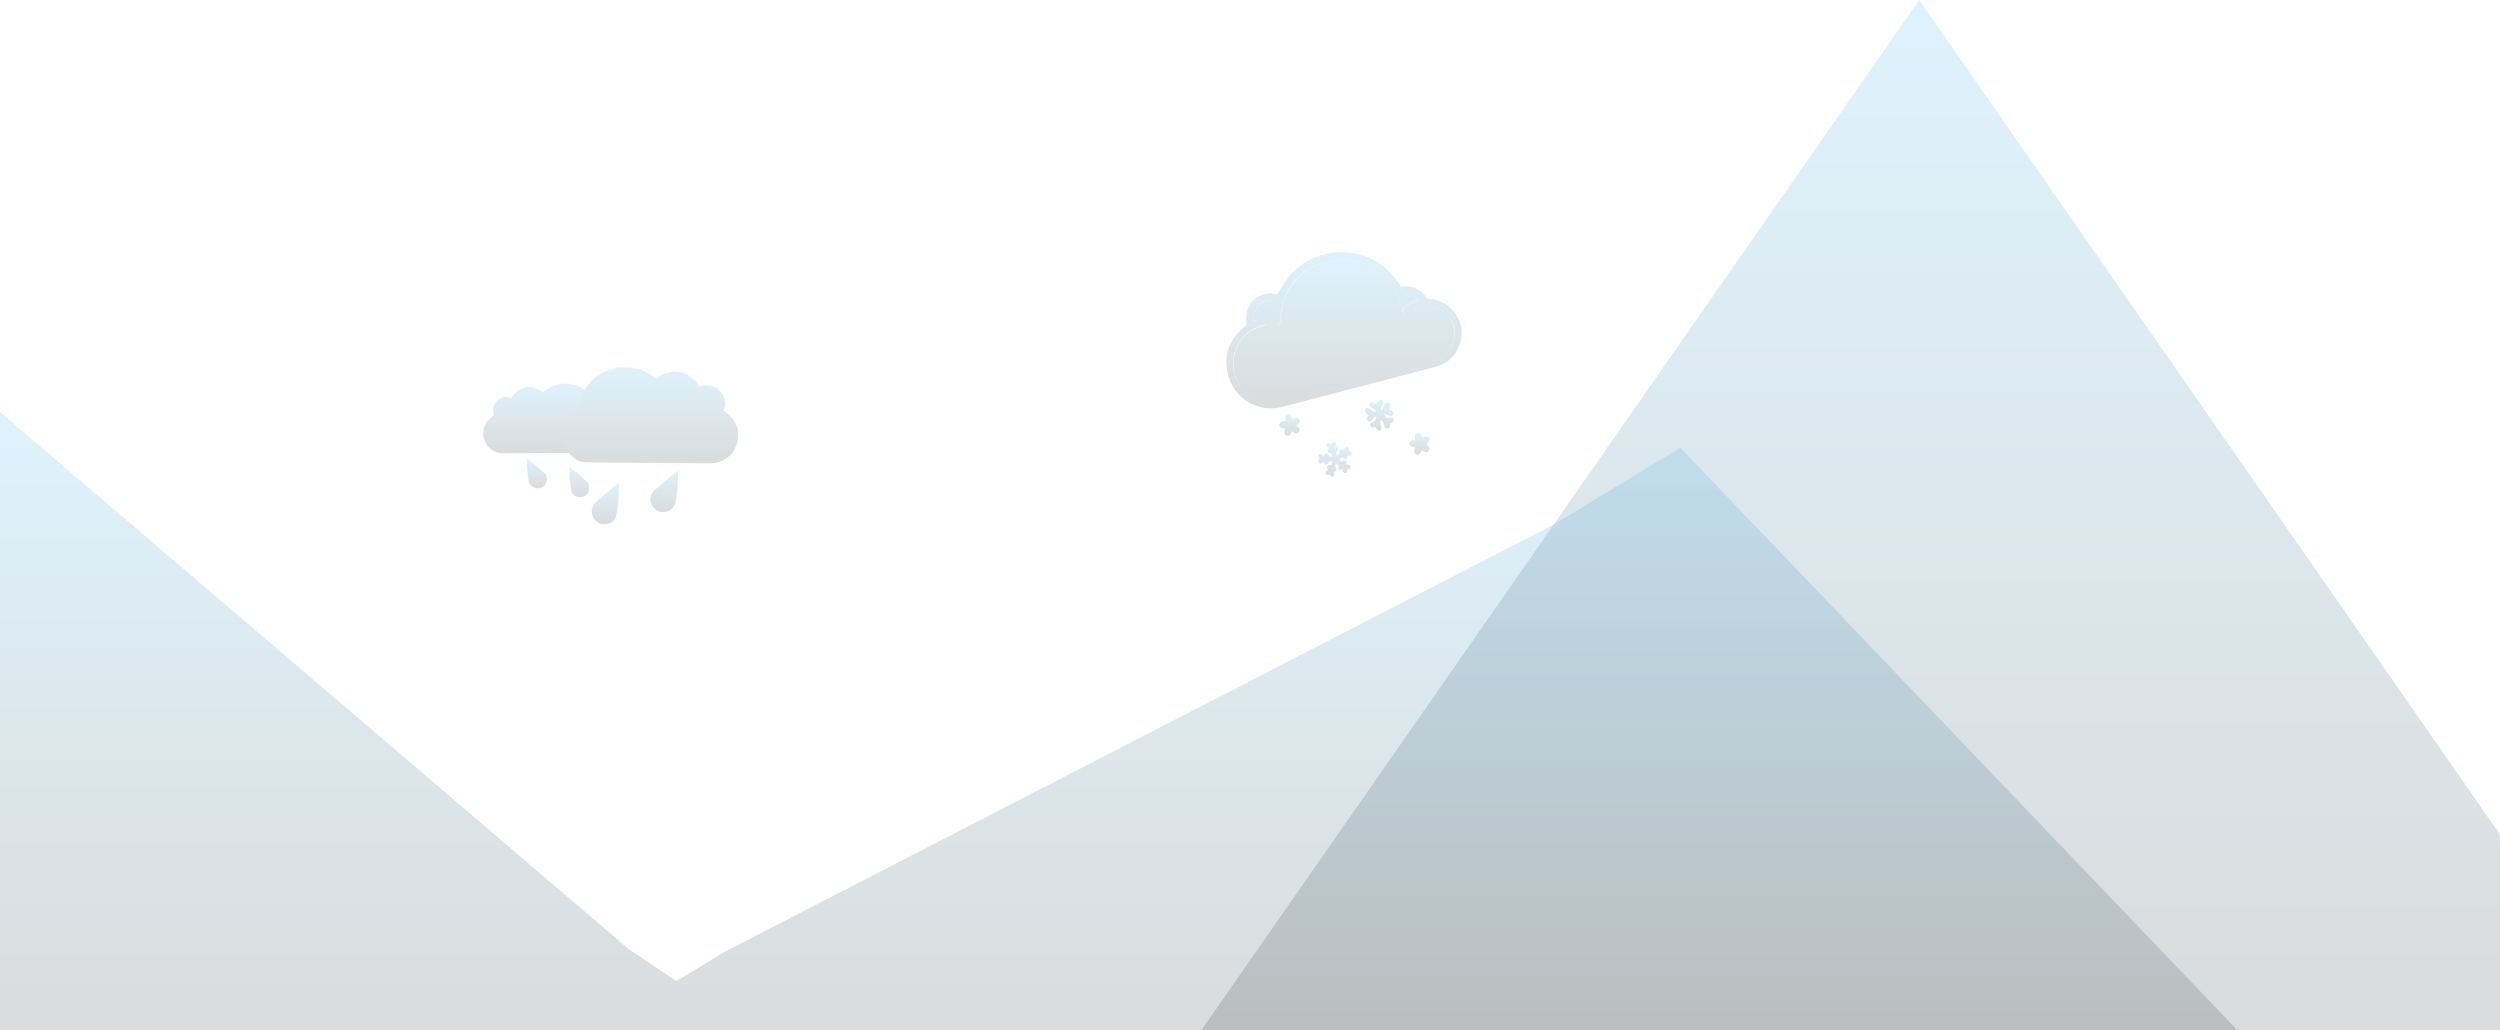 <svg id="Layer_1" data-name="Layer 1" xmlns="http://www.w3.org/2000/svg" xmlns:xlink="http://www.w3.org/1999/xlink" viewBox="0 0 1080 445"><defs><linearGradient id="linear-gradient" x1="580.62" y1="337.02" x2="580.62" y2="269.71" gradientTransform="matrix(1, 0, 0, -1, 0, 446)" gradientUnits="userSpaceOnUse"><stop offset="0" stop-color="#22a7f0"/><stop offset="1" stop-color="#041319"/></linearGradient><linearGradient id="linear-gradient-2" x1="576.66" y1="255.03" x2="576.66" y2="240.01" xlink:href="#linear-gradient"/><linearGradient id="linear-gradient-3" x1="595.88" y1="273.16" x2="595.88" y2="259.7" xlink:href="#linear-gradient"/><linearGradient id="linear-gradient-4" x1="557.13" y1="267.13" x2="557.13" y2="257.87" xlink:href="#linear-gradient"/><linearGradient id="linear-gradient-5" x1="613.24" y1="258.99" x2="613.24" y2="249.7" xlink:href="#linear-gradient"/><linearGradient id="linear-gradient-6" x1="580.64" y1="334.06" x2="580.64" y2="272.68" xlink:href="#linear-gradient"/><linearGradient id="linear-gradient-7" x1="236.23" y1="280.24" x2="236.23" y2="250.35" xlink:href="#linear-gradient"/><linearGradient id="linear-gradient-8" x1="250.3" y1="244.07" x2="250.3" y2="231.23" xlink:href="#linear-gradient"/><linearGradient id="linear-gradient-9" x1="231.91" y1="247.98" x2="231.91" y2="235.02" xlink:href="#linear-gradient"/><linearGradient id="linear-gradient-10" x1="281" y1="287.34" x2="281" y2="246" xlink:href="#linear-gradient"/><linearGradient id="linear-gradient-11" x1="261.5" y1="237.33" x2="261.5" y2="219.57" xlink:href="#linear-gradient"/><linearGradient id="linear-gradient-12" x1="287" y1="242.73" x2="287" y2="224.81" xlink:href="#linear-gradient"/><linearGradient id="linear-gradient-13" x1="483.25" y1="268" x2="483.25" y2="1" xlink:href="#linear-gradient"/><linearGradient id="linear-gradient-14" x1="799.5" y1="446" x2="799.5" y2="1" xlink:href="#linear-gradient"/></defs><title>dark_sus_2</title><g opacity="0.15"><path d="M631.4,141.9l-.9-3.3c-.3-.5-.5-1-.8-1.5a14.74,14.74,0,0,0-12.3-8,1.86,1.86,0,0,1-1.5-.9,10,10,0,0,0-9.9-4.4,1,1,0,0,1-1.2-.6c-6.4-9.9-15.4-14.6-27.2-14.2-1.1,0-2.1.2-3.2.3l-4.8,1.2c-.2.1-.4.3-.6.4a28.5,28.5,0,0,0-13.6,10.6l-3.6,5.4c.2.2,0,.2-.1.2-8-1.7-14.5,4.4-13.2,12.5a1.41,1.41,0,0,1-.7,1.5c-6.5,5.1-9.2,11.7-7.5,19.8a19.18,19.18,0,0,0,23.9,14.8c22-5.7,44.1-11.5,66.1-17.3a14.77,14.77,0,0,0,11.1-14.3A16.15,16.15,0,0,0,631.4,141.9Zm-3.8,6.5a9.21,9.21,0,0,1-1.3,2.4,4.35,4.35,0,0,1-.6.7c-.2.2-.4.5-.6.7a7.1,7.1,0,0,1-1.3,1.2,12.89,12.89,0,0,1-3.3,1.7l-.9.3c-.5.1-1,.3-1.5.4-15.9,4.2-31.8,8.3-47.8,12.5l-15.9,4.2c-.5.1-.9.2-1.3.3-.2,0-.5.1-.7.1-.4.1-.9.1-1.3.2a16.85,16.85,0,0,1-9.4-1.7,28.24,28.24,0,0,1-3.1-2.1,16.61,16.61,0,0,1-1.4-1.3,15,15,0,0,1-4.4-12.8,14.16,14.16,0,0,1,.4-2,15.22,15.22,0,0,1,2.7-6.2,21,21,0,0,1,1.4-1.7c.5-.5,1-1,1.6-1.5a18.45,18.45,0,0,1,6.1-3.1c.3-.1.6-.1.9-.2.1,0,.2-.1.3-.1a.76.76,0,0,1,.4-.2c.2-.2.4-.4.4-.6v-.2a1.7,1.7,0,0,0-.1-.7,3.33,3.33,0,0,0-.3-.6l-.3-.3a1.15,1.15,0,0,0-1-.1c-.3.1-.6.1-.9.2-.6.2-1.2.3-1.9.5-.3.1-.7.2-1,.3,0-.2-.1-.5-.1-.7h0a6.55,6.55,0,0,1,.3-2.8,6.94,6.94,0,0,1,.5-1.3h0a10.15,10.15,0,0,1,1.3-1.8l.3-.3a6.42,6.42,0,0,1,1.3-1l.6-.3c.2-.1.3-.2.5-.2s.4-.1.5-.2a2.92,2.92,0,0,1,.9-.2.75.75,0,0,0,.5-.1h1.3a8.75,8.75,0,0,1,1.6.2h0c-.3,2.3-.7,4.6-1,6.8,0,.4-.1.7-.1,1.1v1.2a.37.37,0,0,0,.1.3,2.19,2.19,0,0,0,.3.5l.2.2a1.14,1.14,0,0,0,.8.3,1.48,1.48,0,0,0,.7-.1c.2-.1.3-.2.5-.3s.1-.2.2-.2a1.42,1.42,0,0,0,.2-.6.76.76,0,0,1,.1-.4c.1-.6.1-1.2.2-1.8a34.69,34.69,0,0,1,.6-4.5c.1-.3.1-.6.2-.9.3-1,.6-2,1-3,.3-.7.5-1.3.8-1.9a4.05,4.05,0,0,1,.5-.9,24.94,24.94,0,0,1,3.5-5h0a4.62,4.62,0,0,1,.7-.7,4.62,4.62,0,0,1,.7-.7,26.36,26.36,0,0,1,11.4-6.4,13.56,13.56,0,0,1,2.9-.6l2.3-.3h.1a25.83,25.83,0,0,1,14.5,3.2,14,14,0,0,1,1.6,1,14.31,14.31,0,0,1,1.5,1.1,26.34,26.34,0,0,1,8.3,10.3c.2.4.3.7.5,1.1,0,.1.1.2.2.4a1.48,1.48,0,0,0,1.3.9h.3a.37.37,0,0,0,.3-.1c.2-.1.4-.3.6-.4a.35.35,0,0,0,.1-.2c0-.1.1-.1.1-.2a.6.6,0,0,0,.1-.4,2.2,2.2,0,0,0-.1-.8c0-.2-.1-.3-.2-.5s-.1-.2-.1-.3-.1-.1-.1-.2h0a5,5,0,0,1,2.1.1c.2,0,.4.1.6.1s.3.1.5.2a5.36,5.36,0,0,1,1.1.5h0c.2.1.4.3.6.4a2.65,2.65,0,0,1,.6.5,5,5,0,0,1,.7.8h0l-.9.3a8.65,8.65,0,0,0-1.7.7,12,12,0,0,0-3.8,2.5c-.1.1-.2.2-.2.3h0c-.1.2-.2.3-.3.5s-.1.3-.1.4v.3c0,.2.1.3.2.5l.3.3c.1.1.2.2.3.2l.1.1a2.3,2.3,0,0,0,1.4-.2h0c.1,0,.2-.1.3-.2s.4-.3.6-.5a13.29,13.29,0,0,1,4.1-2.1c.2-.1.4-.1.6-.2h.2a11.91,11.91,0,0,1,10.7,3l.3.3a12,12,0,0,1,2.9,5,4.53,4.53,0,0,1,.3,1.6A12.29,12.29,0,0,1,627.6,148.4Z" fill="url(#linear-gradient)"/><path d="M575.6,206a10.59,10.59,0,0,1-1.2-1c-1,.3-1.4.2-1.7-.4s-.1-.9,1.2-1.7c-.5-.4-.9-.8-.5-1.5s.9-.6,1.6-.4c.2-.5.4-1,.6-1.6-.6,0-1-.1-1.6-.1-.1.7-.3,1.3-1.1,1.3s-.9-.5-1-1.2c-.6.5-1.2,1.4-2.1.5-.7-.7-.1-1.2.3-1.8-.7-.9-.8-1.4-.3-1.8s1-.4,2.1.7c.2-.6.5-1.2,1.3-1.1s.8.7.8,1.3c.5,0,1,.1,1.5.1-.1-.6-.3-1-.4-1.6-.6.1-1.2.1-1.5-.6a1.17,1.17,0,0,1,.7-1.4c-1.2-.9-1.4-1.2-1-1.8s.9-.6,1.8-.1c.4-.6.8-1.2,1.7-.8.6.3.6.8,0,2.1.6,0,1.2.1,1.3.9s-.3,1-1,1.2c.1.5.3,1,.4,1.6.5-.3.9-.6,1.4-.9-.3-.6-.4-1.2.1-1.6s1-.1,1.5.2c.6-1.4.9-1.6,1.5-1.4s.8.6.6,1.7c.7.2,1.4.5,1.2,1.4-.2.6-.6.7-1.8.6.1.6.1,1.2-.6,1.4a1.12,1.12,0,0,1-1.4-.7,13,13,0,0,0-1.5,1c.5.4.9.7,1.3,1,.5-.5,1-.9,1.6-.4s.5,1,.1,1.6c.8.1,1.8-.3,2,.9.1.6-.2.8-1.3,1.2-.2.5-.3,1-.5,1.4-.3.1-.6.1-.8.2-.8-.3-.9-1-.9-1.8-.6.4-1.1.6-1.6.2s-.3-1.1.1-1.6a15,15,0,0,0-1.3-1.1c-.2.6-.4,1-.6,1.5.1,0,.1,0,.2-.1.2.4.6.9.6,1.3,0,.8-.7.9-1.3.9.4,1.3.4,1.3,0,2C576.1,205.9,575.8,205.9,575.6,206Z" fill="url(#linear-gradient-2)"/><path d="M591.3,179.3l-1.2-.9a1.13,1.13,0,0,1-.2-1.6,1.06,1.06,0,0,1,1.6-.3,14.63,14.63,0,0,1,1.3.9c.4.2.9.4,1.3.6.1-.1.2-.2.2-.3a5.5,5.5,0,0,0-.7-.9c-.4-.3-.9-.5-1.3-.8a1.21,1.21,0,1,1,1.2-2.1c.3.2.7.4,1.1.7a6.22,6.22,0,0,1,.8-1.2,1.19,1.19,0,0,1,1.6-.5,1.25,1.25,0,0,1,.5,1.7,14.8,14.8,0,0,1-.8,1.3c-.1.3-.1.7-.2,1.1.1,0,.2.1.3.1l.9-1.2a7.54,7.54,0,0,0,.6-1.3,1.17,1.17,0,0,1,1.6-.6,1.22,1.22,0,0,1,.6,1.7c-.2.4-.3.8-.5,1.2l1.2.6a1.15,1.15,0,0,1,.6,1.6,1.17,1.17,0,0,1-1.6.5L599,179a1.73,1.73,0,0,0-1,.1c.6.9,1.1,1.8,2.5,1.3a1.12,1.12,0,0,1,1.6.9c.1.7-.3,1.2-1.2,1.4-.2,0-.3.1-.6.2,0,.2.1.5.1.7.1.8-.2,1.4-.9,1.5A1.32,1.32,0,0,1,598,184c-.2-1-.3-2-1.4-2.5a2.43,2.43,0,0,0-.1,2.2c.5,1.4.3,2-.4,2.3s-1.3-.1-1.8-1.4l-.1-.1a2.92,2.92,0,0,1-.9.2,1.07,1.07,0,0,1-1.3-.8,1.11,1.11,0,0,1,.5-1.4c.1-.1.3-.1.4-.2,1.4-.6,1.4-.6,1.6-2.4-.4.2-.8.3-1,.6a10.47,10.47,0,0,0-.8,1.1,1.19,1.19,0,0,1-1.7.3,1.16,1.16,0,0,1-.2-1.7C590.7,180.1,591,179.7,591.3,179.3Z" fill="url(#linear-gradient-3)"/><path d="M555.4,181.9c-.3-2-.2-2.7.8-2.9s1.5.2,2.1,2a14.19,14.19,0,0,1,2.2-.5c.3,0,.6.3.8.6.6.8.2,1.5-1.3,2.7.8.9,2.2,1.6.9,3-.6.7-1.4.5-2.8-.5-.5,1-.8,2.3-2.4,1.8-.9-.3-1-1-.6-3-1.1-.2-2.5-.1-2.4-1.8C552.9,182.2,553.6,181.9,555.4,181.9Z" fill="url(#linear-gradient-4)"/><path d="M614.5,189.2c1.6-.9,2.3-.9,2.9-.1s.3,1.4-1.2,2.8c.8.8,2.1,1.6.9,3-1,1.1-1.9.2-2.8-.4-1,1.8-1.5,2.2-2.4,1.8-1.6-.7-.9-1.9-.6-3-2.1-.5-2.5-.9-2.5-1.8s.6-1.2,2.5-1.4c-.3-2.1-.1-2.6.9-2.9S613.7,187.3,614.5,189.2Z" fill="url(#linear-gradient-5)"/><path d="M541.5,138.7a7.1,7.1,0,0,1,2.1-6.6,7.45,7.45,0,0,1,7.6-2.1c-.3,2.3-.7,4.6-1,6.8a12.1,12.1,0,0,0-.1,1.9,1.51,1.51,0,1,0,3,.1,59.33,59.33,0,0,1,1-7.2,26.49,26.49,0,0,1,49.7-4l.6,1.5a1.46,1.46,0,0,0,1.9.8,1.51,1.51,0,0,0,.8-2,10.37,10.37,0,0,1-.4-1,6.6,6.6,0,0,1,6.2,2.6,14.39,14.39,0,0,0-6.4,3.5,2.33,2.33,0,0,0-.7,1.4,1.59,1.59,0,0,0,.9,1.2,2.09,2.09,0,0,0,1.7-.4,13.46,13.46,0,0,1,5.6-2.8,11.93,11.93,0,0,1,6.5,22.9,21.72,21.72,0,0,1-2.4.7c-21.2,5.6-42.5,11.1-63.7,16.7-5.8,1.5-11.1.7-15.7-3.2a15.53,15.53,0,0,1-5.4-16.1c1.4-6.4,5.4-10.5,11.7-12.4.4-.1.8-.2,1.1-.3a1.5,1.5,0,0,0,.8-1.8,1.33,1.33,0,0,0-1.7-1A17.59,17.59,0,0,0,541.5,138.7Z" fill="url(#linear-gradient-6)"/></g><g opacity="0.15"><path d="M242.7,165.8a19.8,19.8,0,0,0-2.6.6,15.21,15.21,0,0,0-5.6,3A8.71,8.71,0,0,0,221,172a5.72,5.72,0,0,0-7.6,7.3,24,24,0,0,0-2.8,2.7,8.23,8.23,0,0,0-.9,9,8.13,8.13,0,0,0,7.7,4.8c13.1,0,26.2-.1,39.4-.3a6,6,0,0,0,3.7-1.7,8.59,8.59,0,0,0-1.4-14.3.89.89,0,0,1-.5-.8A14.08,14.08,0,0,0,246,165.9c-.2,0-.3-.1-.5-.1Z" fill="url(#linear-gradient-7)"/><path d="M246.1,201.9c0,1.3-.1,2.5,0,3.7a56.1,56.1,0,0,0,.6,5.9,3.71,3.71,0,0,0,4.1,3.2,3.87,3.87,0,0,0,3.7-3.5,3.57,3.57,0,0,0-1.1-3.2c-1.5-1.4-3.1-2.8-4.7-4.1C247.9,203.2,247,202.6,246.1,201.9Z" fill="url(#linear-gradient-8)"/><path d="M227.6,198a60.45,60.45,0,0,0,.8,9.7,3.83,3.83,0,0,0,4.4,3.2,3.88,3.88,0,0,0,3.4-4.2,3.34,3.34,0,0,0-1.2-2.5c-1.8-1.6-3.6-3.2-5.5-4.7C229,199,228.3,198.6,227.6,198Z" fill="url(#linear-gradient-9)"/><path d="M272.1,158.7c1.2.3,2.5.5,3.7.8a20.48,20.48,0,0,1,7.7,4.1,11.93,11.93,0,0,1,10.2-2.8,11.75,11.75,0,0,1,8.4,6.3c3.3-1.2,6.3-.8,8.7,1.7a7.46,7.46,0,0,1,1.8,8.4,33.42,33.42,0,0,1,3.8,3.7,11.4,11.4,0,0,1,1.2,12.5,11.28,11.28,0,0,1-10.6,6.7c-18.1,0-36.3-.2-54.4-.4-2,0-3.6-1.1-5.1-2.3a11.92,11.92,0,0,1,1.9-19.8c.5-.3.7-.5.7-1.1.5-9.1,8-16.6,17.4-17.7a1.85,1.85,0,0,0,.7-.2C269.5,158.7,270.8,158.7,272.1,158.7Z" fill="url(#linear-gradient-10)"/><path d="M267.3,208.7c0,1.7.1,3.4,0,5.1a76.12,76.12,0,0,1-.9,8.2,5.26,5.26,0,0,1-5.6,4.5,5.37,5.37,0,0,1-5.1-4.9,5.12,5.12,0,0,1,1.5-4.4c2.1-2,4.3-3.9,6.5-5.7C264.9,210.5,266.1,209.6,267.3,208.7Z" fill="url(#linear-gradient-11)"/><path d="M293,203.3c-.2,4.6-.2,9.1-1.1,13.4a5.44,5.44,0,0,1-6.1,4.5,5.65,5.65,0,0,1-4.8-5.8,5,5,0,0,1,1.6-3.5c2.5-2.2,5-4.4,7.6-6.5C291,204.7,291.9,204.1,293,203.3Z" fill="url(#linear-gradient-12)"/></g><polygon points="966.5 445 966.4 445 0 445 0 178 271.7 410.1 274 411.6 287.1 420.4 288.6 421.4 292.2 423.8 296.3 421.4 297.6 420.6 310.9 412.5 313.2 411.1 671 226.7 671.2 226.6 725.9 193.4 966.5 445" opacity="0.15" fill="url(#linear-gradient-13)" style="isolation:isolate"/><polygon points="1080 360.5 1080 445 519 445 671 226.9 671.2 226.6 829.1 0 1080 360.5" opacity="0.15" fill="url(#linear-gradient-14)" style="isolation:isolate"/></svg>